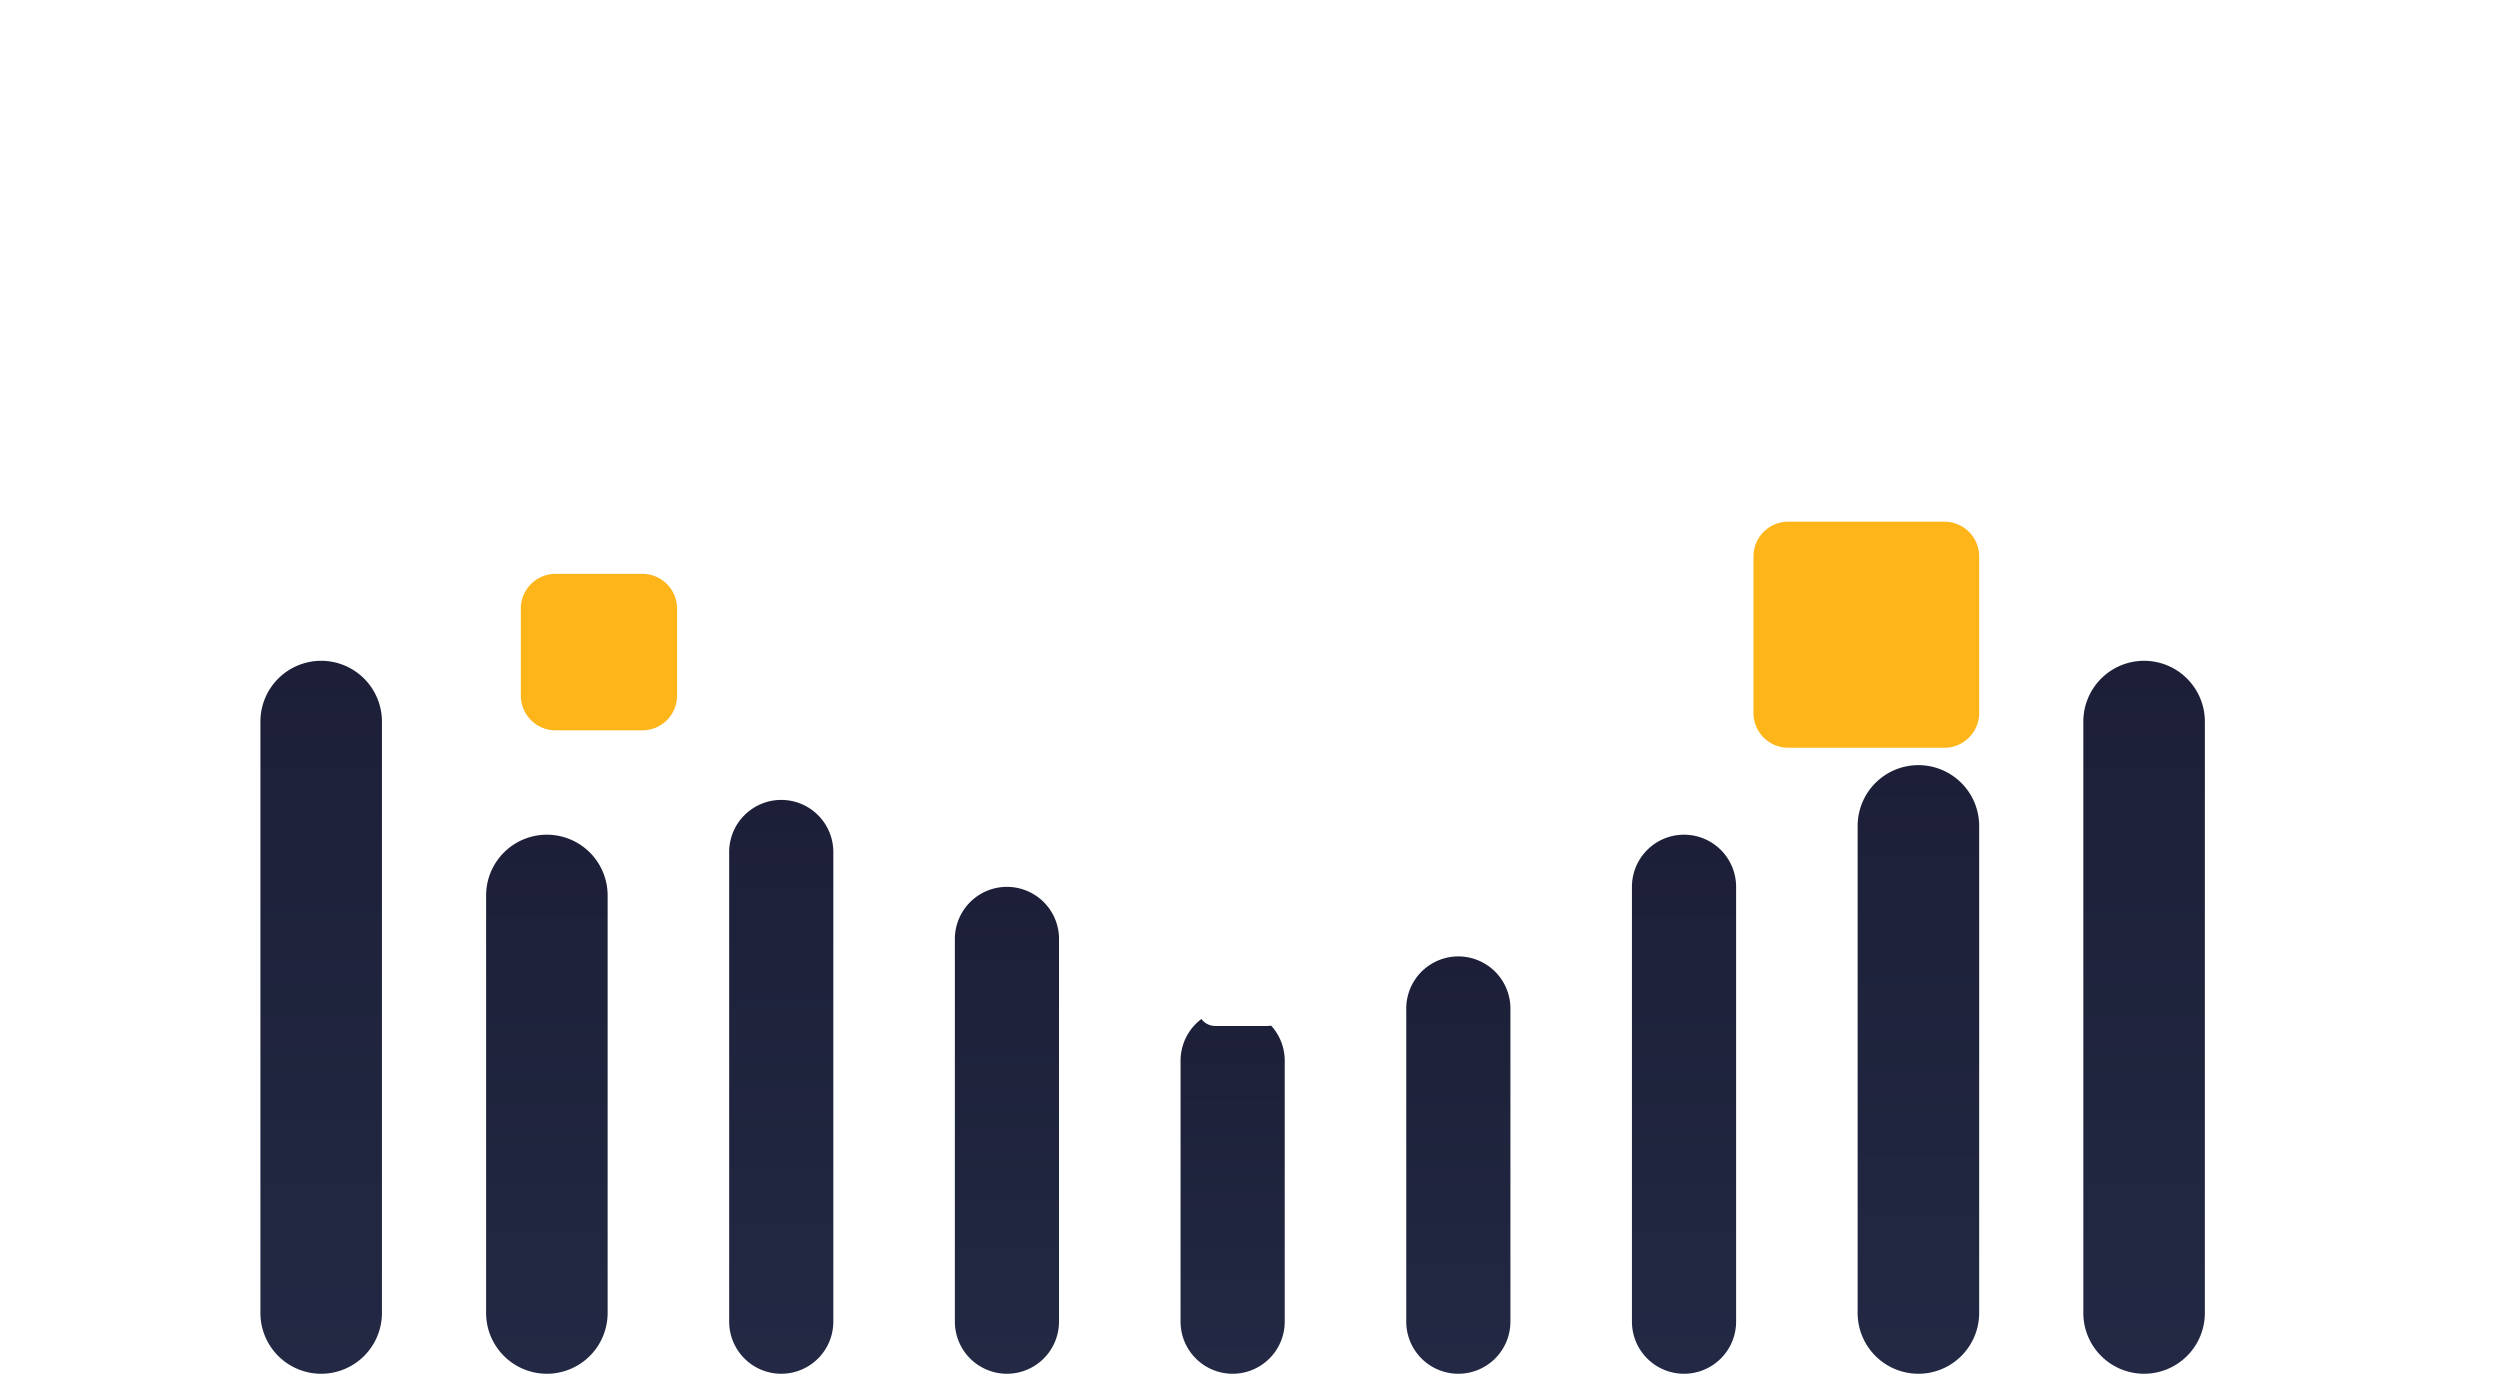 <svg width="202" height="111" fill="none" xmlns="http://www.w3.org/2000/svg"><path d="M30.861 58.31a4.914 4.914 0 00-4.91-4.918 4.914 4.914 0 00-4.91 4.918v47.772a4.914 4.914 0 004.91 4.918 4.914 4.914 0 004.91-4.918V58.31z" fill="url(#paint0_linear)"/><path d="M49.097 72.36a4.914 4.914 0 00-4.91-4.917 4.914 4.914 0 00-4.91 4.918v33.721a4.914 4.914 0 004.91 4.918 4.914 4.914 0 004.91-4.918V72.361z" fill="url(#paint1_linear)"/><path d="M67.333 68.848a4.212 4.212 0 00-4.208-4.215 4.212 4.212 0 00-4.208 4.215v37.937A4.212 4.212 0 0063.125 111a4.212 4.212 0 004.208-4.215V68.848z" fill="url(#paint2_linear)"/><path d="M85.57 75.874a4.212 4.212 0 00-4.209-4.216 4.212 4.212 0 00-4.208 4.216v30.911A4.212 4.212 0 0081.36 111a4.212 4.212 0 004.208-4.215V75.874z" fill="url(#paint3_linear)"/><path d="M103.806 85.709a4.212 4.212 0 00-4.209-4.215 4.212 4.212 0 00-4.208 4.215v21.076A4.212 4.212 0 0099.597 111a4.212 4.212 0 004.209-4.215V85.709z" fill="url(#paint4_linear)"/><path d="M122.042 81.494a4.212 4.212 0 00-4.209-4.216 4.212 4.212 0 00-4.208 4.216v25.291a4.211 4.211 0 004.208 4.215 4.212 4.212 0 004.209-4.215V81.494z" fill="url(#paint5_linear)"/><path d="M140.278 71.658a4.212 4.212 0 00-4.209-4.215 4.212 4.212 0 00-4.208 4.215v35.127a4.211 4.211 0 004.208 4.215 4.212 4.212 0 004.209-4.215V71.658z" fill="url(#paint6_linear)"/><path d="M159.917 66.74a4.914 4.914 0 00-4.91-4.917 4.914 4.914 0 00-4.91 4.917v39.342a4.914 4.914 0 004.91 4.918 4.915 4.915 0 004.91-4.918V66.741z" fill="url(#paint7_linear)"/><path d="M178.153 58.31a4.914 4.914 0 00-4.91-4.918 4.914 4.914 0 00-4.91 4.918v47.772a4.914 4.914 0 004.91 4.918 4.914 4.914 0 004.91-4.918V58.31z" fill="url(#paint8_linear)"/><g filter="url(#filter0_d)"><path d="M51.903 46.367h-7.014a2.808 2.808 0 00-2.806 2.81v7.026a2.808 2.808 0 002.806 2.81h7.014a2.808 2.808 0 002.805-2.81v-7.026a2.808 2.808 0 00-2.805-2.81z" fill="#FDB51A"/></g><g filter="url(#filter1_d)"><path d="M157.111 42.152h-12.625a2.808 2.808 0 00-2.805 2.81v12.646a2.808 2.808 0 002.805 2.81h12.625a2.808 2.808 0 002.806-2.81V44.962a2.808 2.808 0 00-2.806-2.81z" fill="#FDB51A"/></g><g filter="url(#filter2_d)"><path d="M102.403 75.873h-4.209c-.774 0-1.402.63-1.402 1.405v4.216c0 .776.628 1.405 1.402 1.405h4.209c.775 0 1.403-.63 1.403-1.405v-4.216c0-.776-.628-1.405-1.403-1.405z" fill="#fff"/></g><defs><linearGradient id="paint0_linear" x1="25.951" y1="53.392" x2="25.951" y2="111" gradientUnits="userSpaceOnUse"><stop stop-color="#1C1F37"/><stop offset="1" stop-color="#232944"/></linearGradient><linearGradient id="paint1_linear" x1="44.188" y1="67.443" x2="44.188" y2="111" gradientUnits="userSpaceOnUse"><stop stop-color="#1C1F37"/><stop offset="1" stop-color="#232944"/></linearGradient><linearGradient id="paint2_linear" x1="63.125" y1="64.633" x2="63.125" y2="111" gradientUnits="userSpaceOnUse"><stop stop-color="#1C1F37"/><stop offset="1" stop-color="#232944"/></linearGradient><linearGradient id="paint3_linear" x1="81.361" y1="71.658" x2="81.361" y2="111" gradientUnits="userSpaceOnUse"><stop stop-color="#1C1F37"/><stop offset="1" stop-color="#232944"/></linearGradient><linearGradient id="paint4_linear" x1="99.597" y1="81.494" x2="99.597" y2="111" gradientUnits="userSpaceOnUse"><stop stop-color="#1C1F37"/><stop offset="1" stop-color="#232944"/></linearGradient><linearGradient id="paint5_linear" x1="117.833" y1="77.278" x2="117.833" y2="111" gradientUnits="userSpaceOnUse"><stop stop-color="#1C1F37"/><stop offset="1" stop-color="#232944"/></linearGradient><linearGradient id="paint6_linear" x1="136.069" y1="67.443" x2="136.069" y2="111" gradientUnits="userSpaceOnUse"><stop stop-color="#1C1F37"/><stop offset="1" stop-color="#232944"/></linearGradient><linearGradient id="paint7_linear" x1="155.007" y1="61.823" x2="155.007" y2="111" gradientUnits="userSpaceOnUse"><stop stop-color="#1C1F37"/><stop offset="1" stop-color="#232944"/></linearGradient><linearGradient id="paint8_linear" x1="173.243" y1="53.392" x2="173.243" y2="111" gradientUnits="userSpaceOnUse"><stop stop-color="#1C1F37"/><stop offset="1" stop-color="#232944"/></linearGradient><filter id="filter0_d" x="22.083" y="26.367" width="52.625" height="52.646" filterUnits="userSpaceOnUse" color-interpolation-filters="sRGB"><feFlood flood-opacity="0" result="BackgroundImageFix"/><feColorMatrix in="SourceAlpha" values="0 0 0 0 0 0 0 0 0 0 0 0 0 0 0 0 0 0 127 0"/><feOffset/><feGaussianBlur stdDeviation="10"/><feColorMatrix values="0 0 0 0 0.992 0 0 0 0 0.714 0 0 0 0 0.106 0 0 0 1 0"/><feBlend in2="BackgroundImageFix" result="effect1_dropShadow"/><feBlend in="SourceGraphic" in2="effect1_dropShadow" result="shape"/></filter><filter id="filter1_d" x="121.681" y="22.152" width="58.236" height="58.266" filterUnits="userSpaceOnUse" color-interpolation-filters="sRGB"><feFlood flood-opacity="0" result="BackgroundImageFix"/><feColorMatrix in="SourceAlpha" values="0 0 0 0 0 0 0 0 0 0 0 0 0 0 0 0 0 0 127 0"/><feOffset/><feGaussianBlur stdDeviation="10"/><feColorMatrix values="0 0 0 0 0.992 0 0 0 0 0.714 0 0 0 0 0.106 0 0 0 1 0"/><feBlend in2="BackgroundImageFix" result="effect1_dropShadow"/><feBlend in="SourceGraphic" in2="effect1_dropShadow" result="shape"/></filter><filter id="filter2_d" x="86.792" y="65.873" width="27.014" height="27.025" filterUnits="userSpaceOnUse" color-interpolation-filters="sRGB"><feFlood flood-opacity="0" result="BackgroundImageFix"/><feColorMatrix in="SourceAlpha" values="0 0 0 0 0 0 0 0 0 0 0 0 0 0 0 0 0 0 127 0"/><feOffset/><feGaussianBlur stdDeviation="5"/><feColorMatrix values="0 0 0 0 1 0 0 0 0 1 0 0 0 0 1 0 0 0 1 0"/><feBlend in2="BackgroundImageFix" result="effect1_dropShadow"/><feBlend in="SourceGraphic" in2="effect1_dropShadow" result="shape"/></filter></defs></svg>